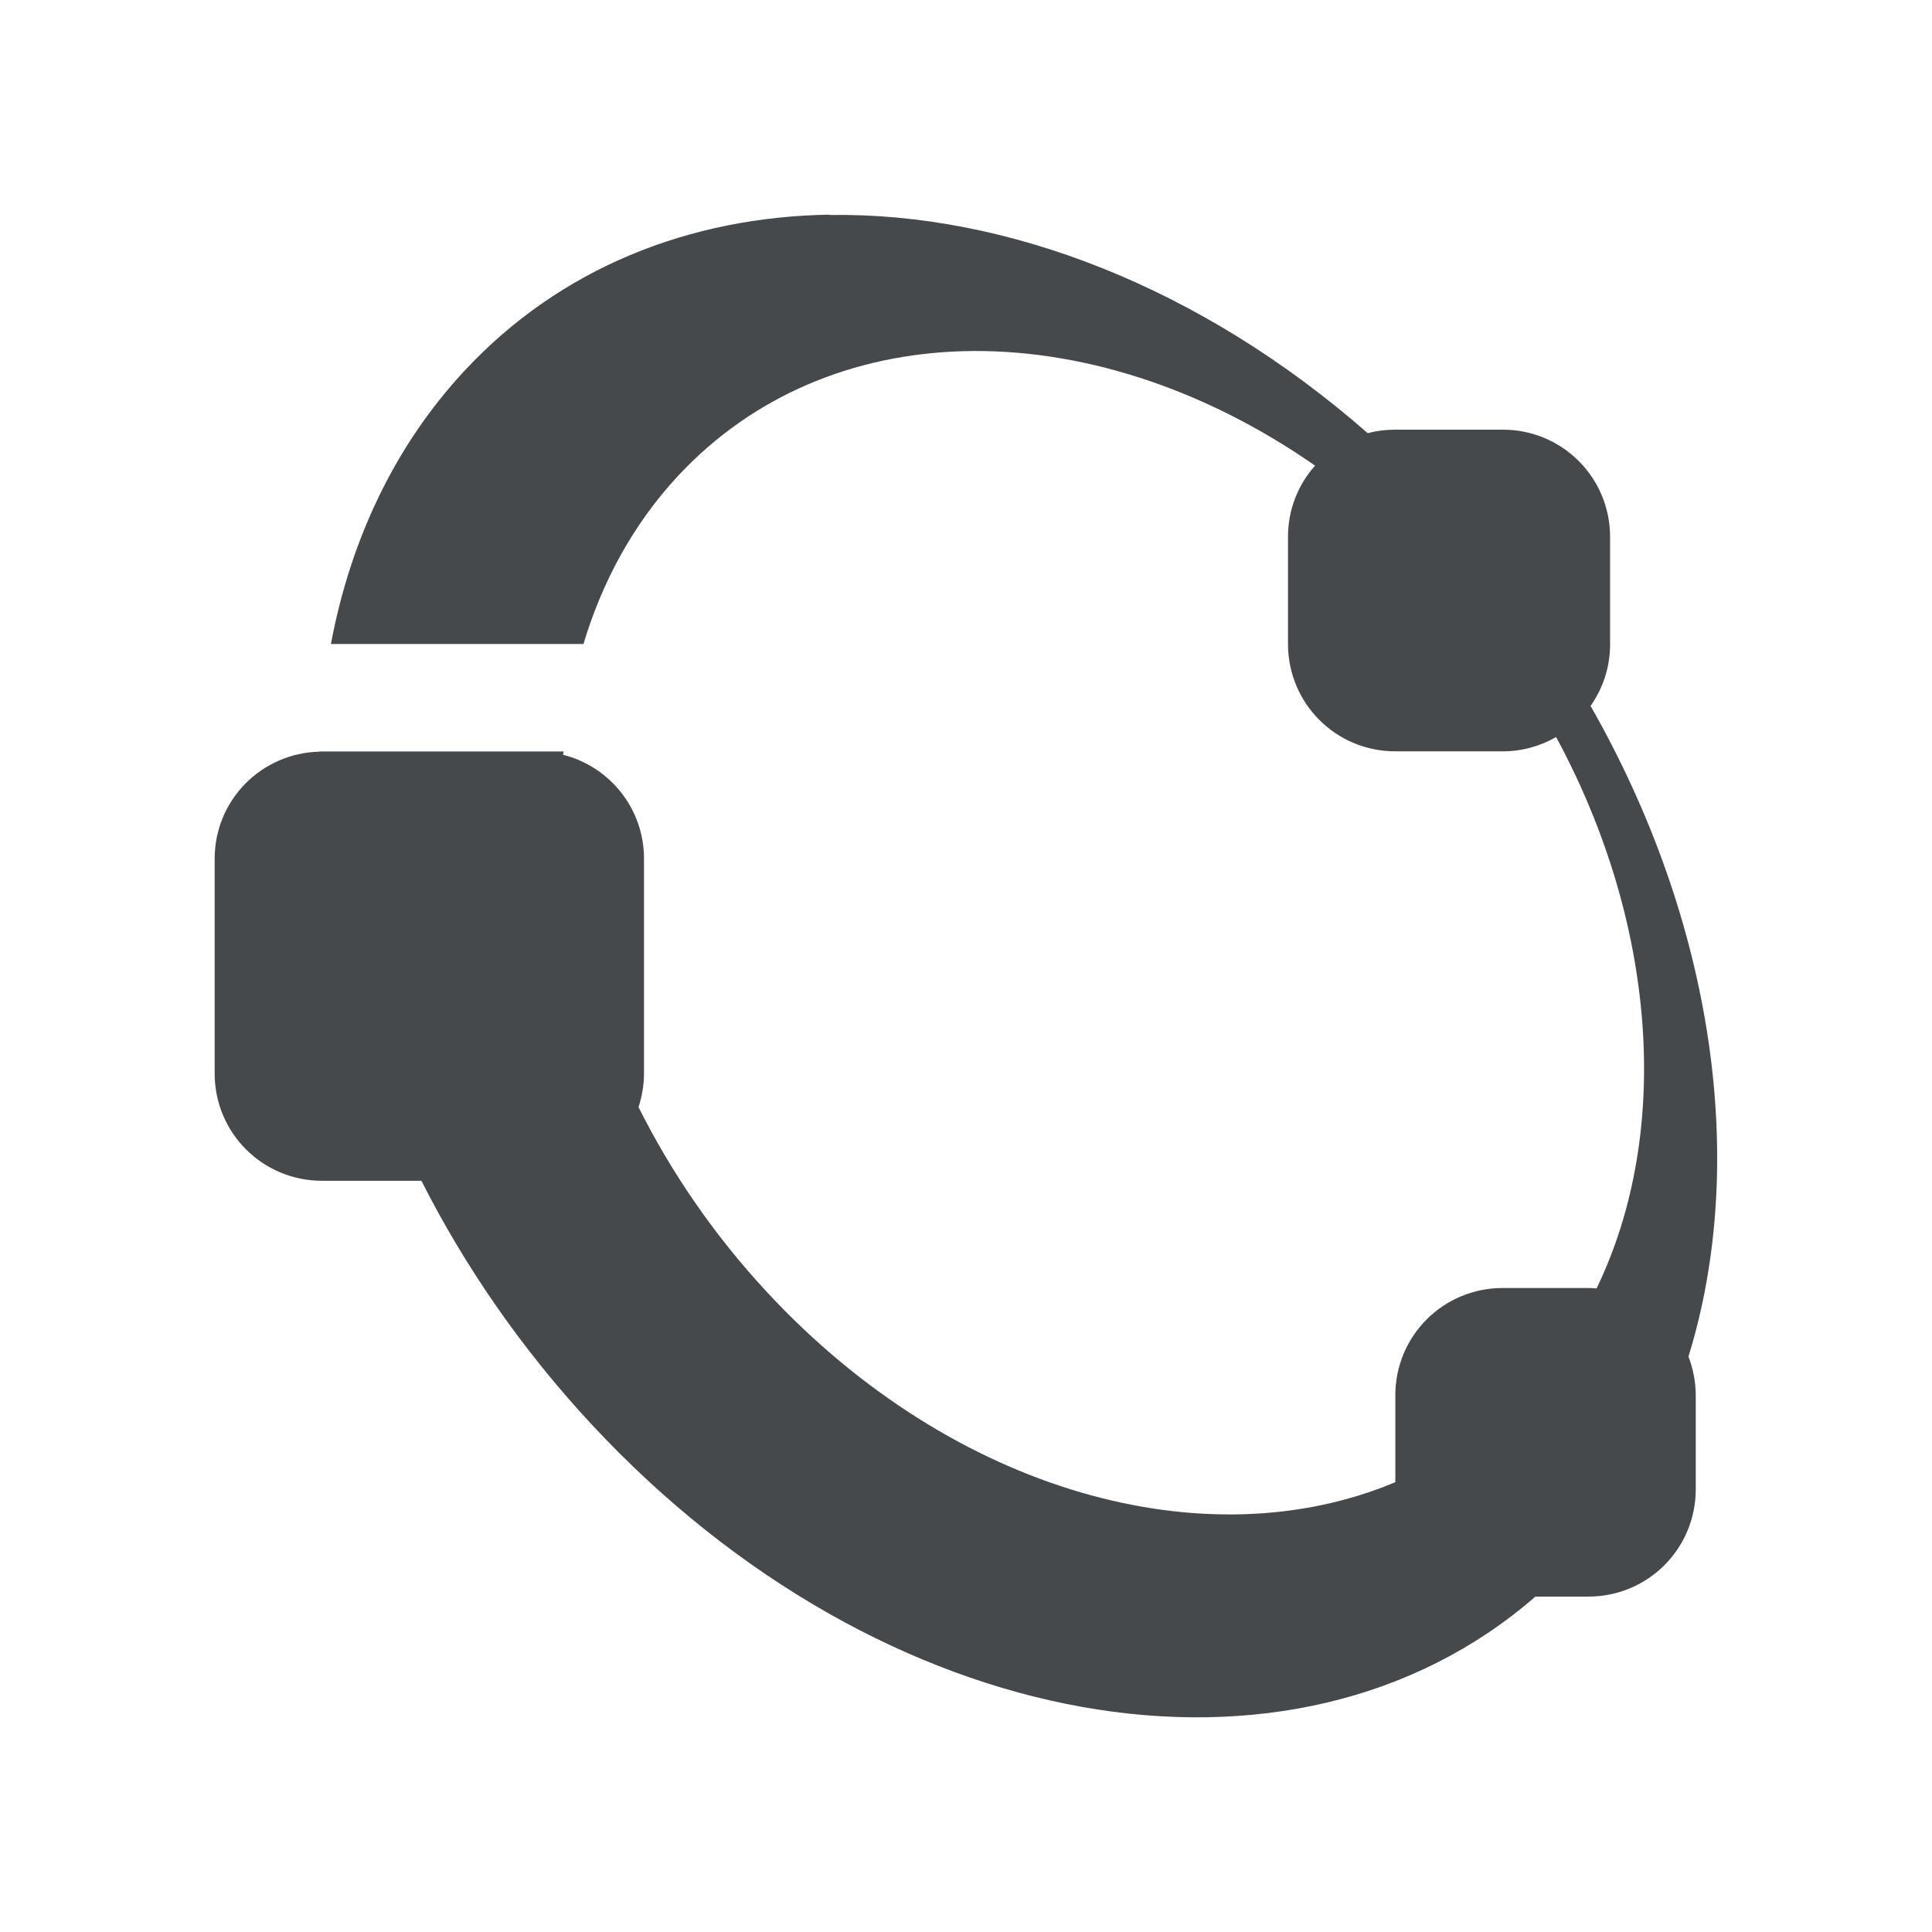 <?xml version="1.0" encoding="UTF-8"?>
<svg id="g" width="18" height="18" version="1.1" xmlns="http://www.w3.org/2000/svg" xmlns:cc="http://creativecommons.org/ns#" xmlns:dc="http://purl.org/dc/elements/1.1/" xmlns:rdf="http://www.w3.org/1999/02/22-rdf-syntax-ns#">
	<defs>
		<style id="current-color-scheme" type="text/css">.ColorScheme-Text {color:#090d11;}.ColorScheme-Background{color:#ffffff;}</style>
	</defs>
	<path class="ColorScheme-Text" d="m7.729 2c-1.307 0.021-2.511 0.497-3.402 1.455-0.65 0.699-1.062 1.576-1.244 2.545h2.353c0.176-0.587 0.468-1.122 0.881-1.566 0.7-0.752 1.64-1.133 2.654-1.162 1.073-0.03 2.231 0.335 3.281 1.066-0.156 0.176-0.252 0.407-0.252 0.662v1c0 0.554 0.446 1 1 1h1c0.182 0 0.351-0.049 0.498-0.133 0.933 1.726 1.084 3.673 0.377 5.137-0.025-0.002-0.05-0.004-0.076-0.004h-0.799c-0.554 0-1 0.446-1 1v0.809c-1.76 0.74-4.113 0.1-5.848-1.764-0.496-0.533-0.897-1.119-1.203-1.73 0.032-0.099 0.051-0.205 0.051-0.314v-2c0-0.469-0.32-0.859-0.754-0.969 7.715e-4 -0.011 0.003-0.021 0.004-0.031h-2.273c-1.94e-5 6.545e-4 1.92e-5 0.001 0 0.002-0.543 0.013-0.977 0.452-0.977 0.998v2c0 0.554 0.446 1 1 1h0.926c0.405 0.8 0.936 1.571 1.588 2.272 2.709 2.911 6.534 3.567 8.791 1.602h0.494c0.554 0 1-0.446 1-1v-0.873c0-0.128-0.025-0.251-0.068-0.363 0.561-1.815 0.232-4.057-0.912-6.062 0.114-0.162 0.182-0.36 0.182-0.574v-1c0-0.554-0.446-1-1-1h-1c-0.089 0-0.176 0.011-0.258 0.033-1.553-1.361-3.365-2.059-5.014-2.033z" style="fill-opacity:.75;fill:currentColor"/>
</svg>
